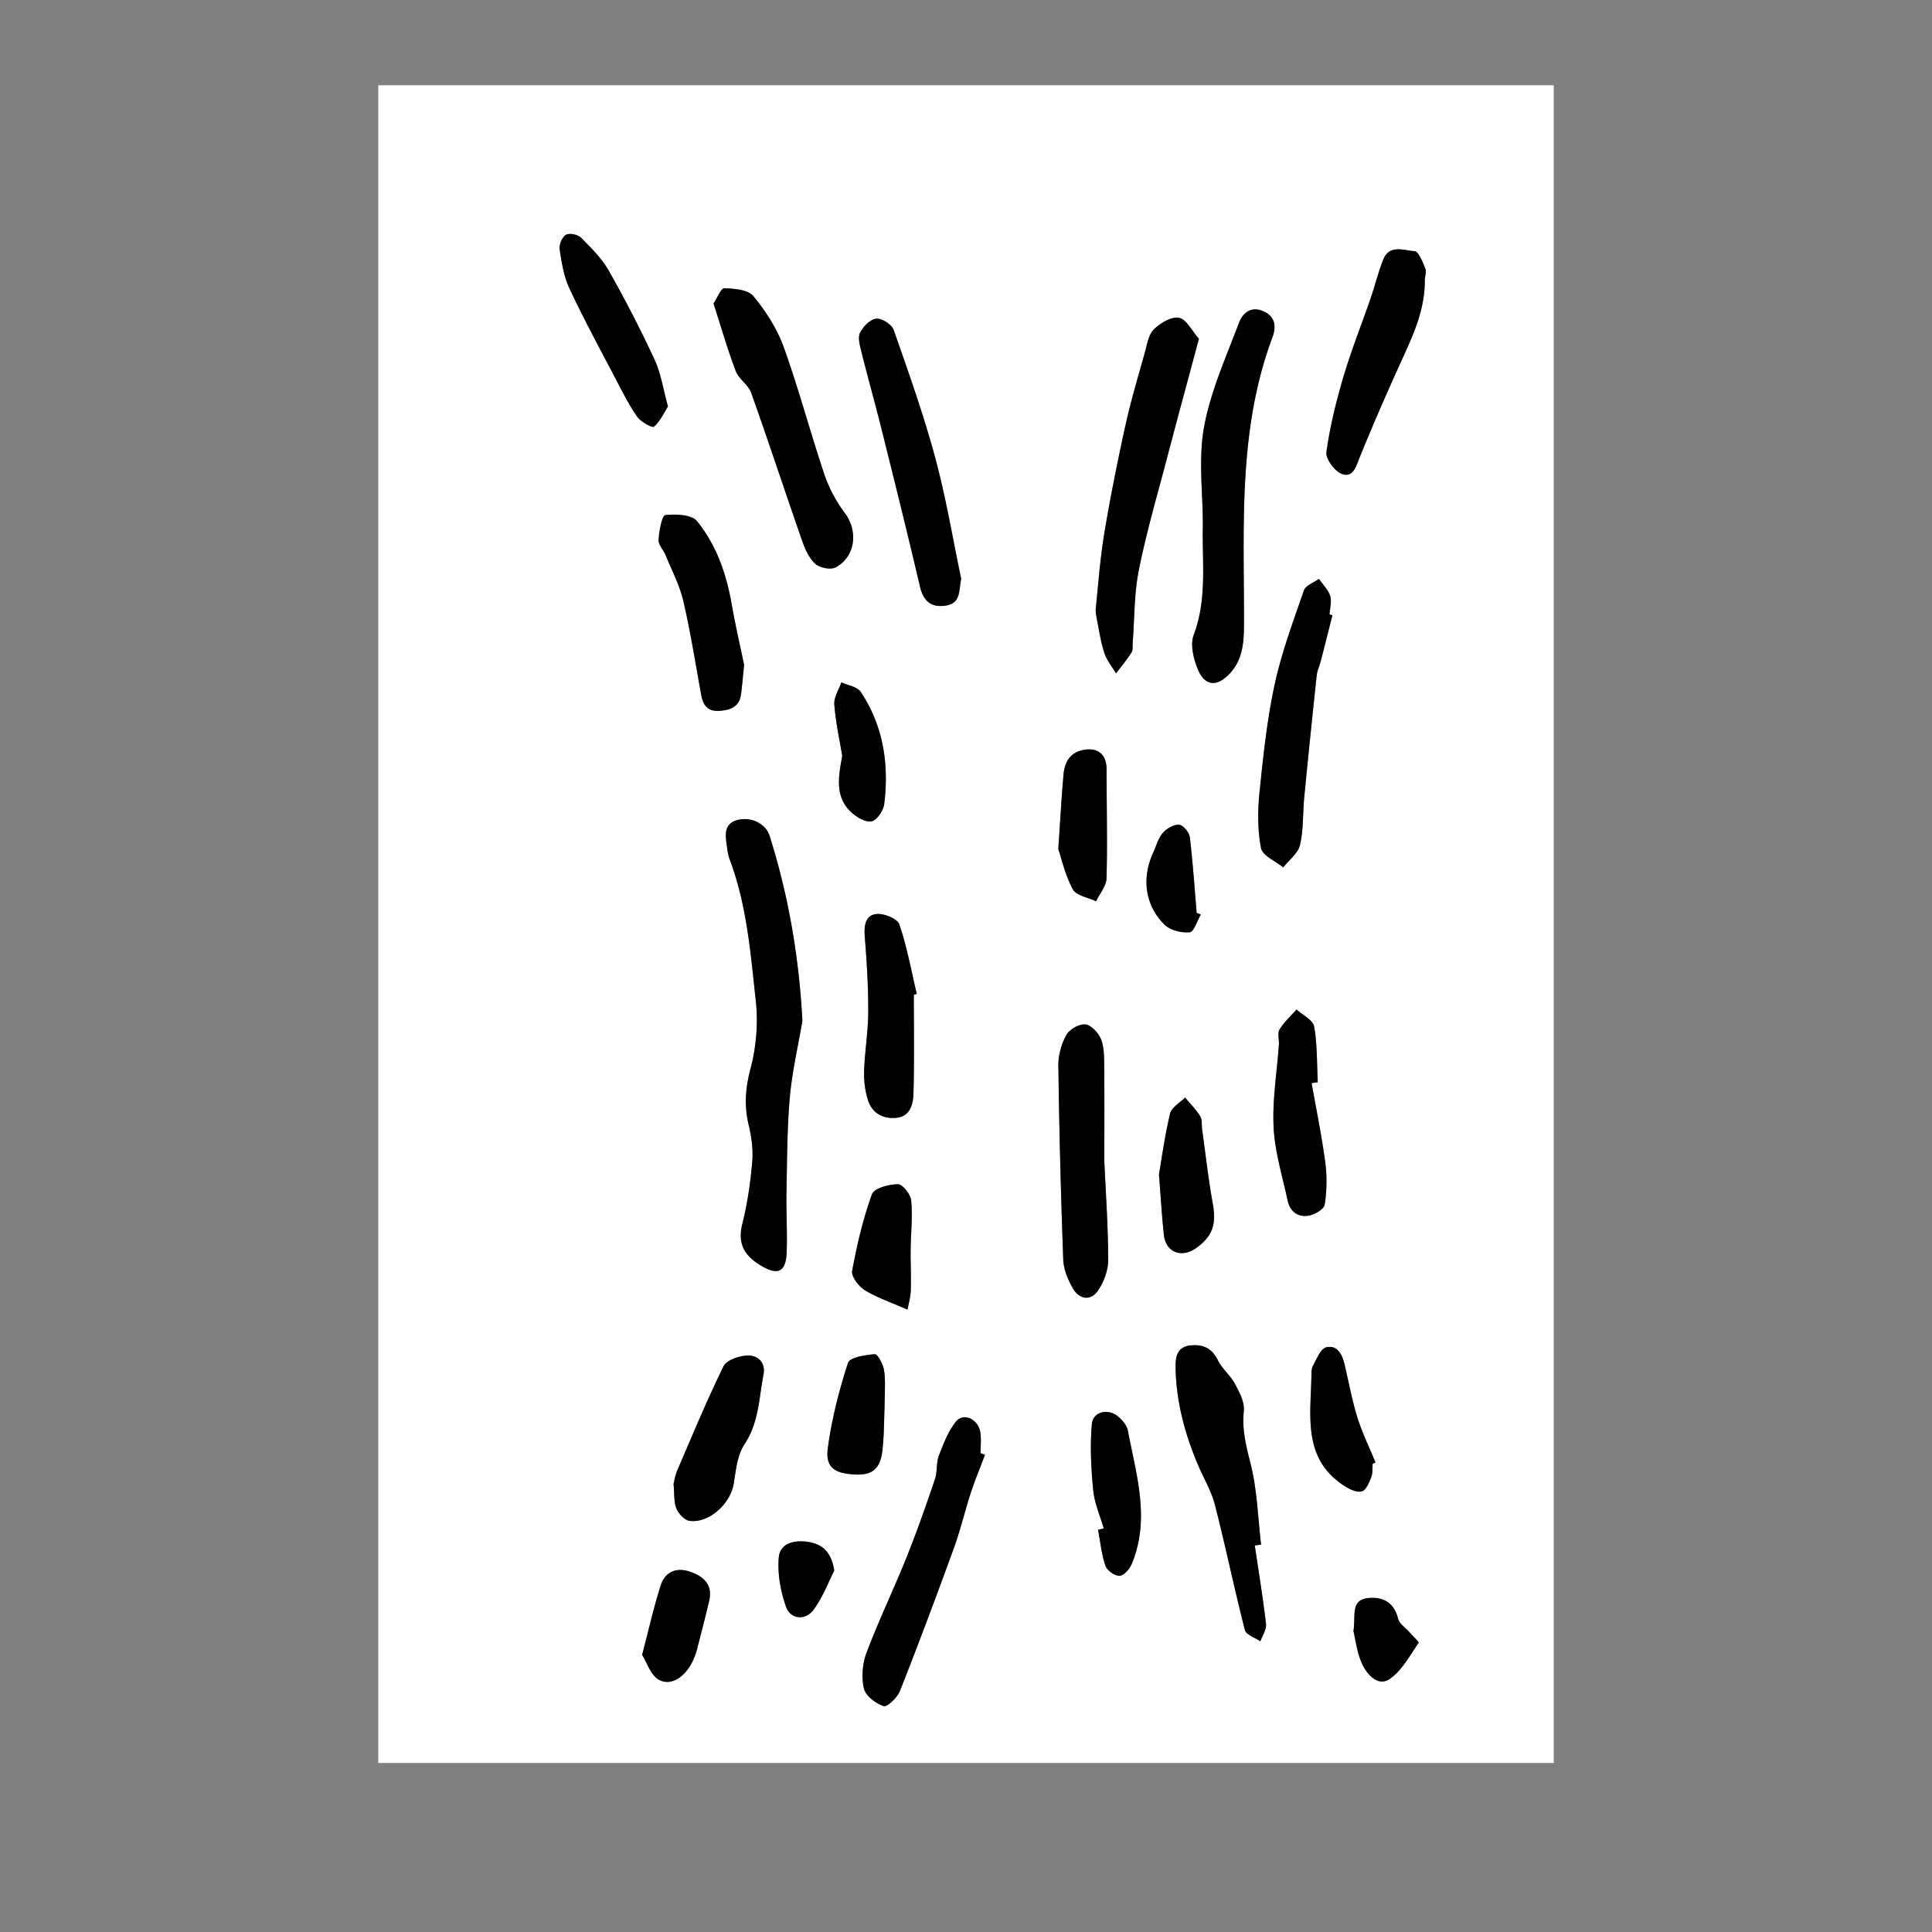 <svg xmlns="http://www.w3.org/2000/svg" xml:space="preserve" baseProfile="tiny" overflow="visible" version="1.2" viewBox="0 0 600 600"><rect x="0" y="0" width="600" height="600" fill="#808080" stroke="none"/><path fill="#FFF" d="M117.48 26.474h365.041v521.032H117.48V26.474zm131.709 290.542c-1.05-19.749-4.297-38.785-10.174-57.404-1.185-3.752-5.621-6.023-9.828-4.98-4.297 1.066-3.957 4.363-3.515 7.623.213 1.57.397 3.193.949 4.659 5.332 14.167 6.478 29.155 8.108 43.96.754 6.852.143 14.213-1.615 20.877-1.601 6.074-2.054 11.603-.601 17.624.894 3.703 1.429 7.683 1.102 11.449-.562 6.464-1.485 12.97-3.075 19.251-1.606 6.342.854 10.094 5.98 13.085 5.102 2.977 7.539 1.861 7.779-4.219.243-6.166-.174-12.356-.054-18.531.193-9.865.173-19.762 1.035-29.576.701-7.992 2.562-15.883 3.909-23.818zm124.374-153.88c-.283 11.41 1.393 22.863-2.853 34.095-1.133 2.997-.031 7.403 1.304 10.643 2.167 5.259 5.948 5.508 9.873 1.318 4.069-4.344 4.417-9.641 4.435-15.299.099-29.957-1.999-60.148 8.818-89.069 1.169-3.125 1.121-6.365-2.677-8.109-3.899-1.791-6.534.476-7.666 3.487-4.006 10.66-8.811 21.265-10.851 32.344-1.821 9.885-.383 20.37-.383 30.59zm-1.231-57.932c-2.206-2.489-3.895-6.076-6.174-6.501-2.367-.442-5.843 1.634-7.829 3.615-1.689 1.685-2.104 4.759-2.814 7.294-2.084 7.442-4.309 14.861-5.971 22.401-2.443 11.083-4.682 22.223-6.555 33.414-1.297 7.747-1.863 15.619-2.671 23.444-.123 1.189.126 2.445.365 3.637.694 3.463 1.205 6.997 2.308 10.332.744 2.249 2.368 4.206 3.599 6.294 1.625-2.156 3.37-4.237 4.812-6.51.506-.798.287-2.066.369-3.122.58-7.491.427-15.128 1.894-22.44 2.352-11.723 5.723-23.245 8.76-34.826 3.167-12.083 6.451-24.136 9.907-37.032zM221.591 94.265c2.37 7.327 4.361 14.261 6.917 20.98.948 2.493 3.893 4.242 4.783 6.739 5.432 15.24 10.471 30.62 15.807 45.896.912 2.612 2.157 5.46 4.12 7.232 1.393 1.257 4.826 1.917 6.359 1.064 6.202-3.452 6.938-11.321 2.757-16.894-2.681-3.573-4.903-7.73-6.326-11.963-4.41-13.12-7.951-26.541-12.635-39.556-2.049-5.694-5.548-11.101-9.41-15.797-1.651-2.007-5.898-2.33-9-2.44-1.035-.037-2.177 2.972-3.372 4.739zm76.917 85.51c-2.647-12.571-4.739-25.292-8.09-37.672-3.626-13.4-8.285-26.532-12.889-39.642-.594-1.69-3.652-3.643-5.396-3.491-1.836.16-4.022 2.409-5.004 4.294-.757 1.452-.153 3.819.307 5.664 2 8.028 4.258 15.991 6.259 24.019 4.076 16.354 8.156 32.709 11.986 49.122 1.032 4.421 3.274 6.59 7.704 6.049 5.161-.63 4.299-4.681 5.123-8.343zm91.172 300.178 1.96-.25c-.99-8.359-1.205-16.913-3.237-25.011-1.393-5.551-2.745-10.691-2.121-16.511.29-2.703-1.388-5.829-2.779-8.442-1.381-2.596-3.935-4.583-5.228-7.205-1.856-3.765-4.555-5.107-8.519-4.704-4.053.413-4.695 3.37-4.664 6.493.104 10.664 2.803 20.777 6.928 30.544 1.762 4.173 4.186 8.163 5.298 12.496 3.31 12.899 5.991 25.958 9.295 38.858.379 1.48 3.144 2.348 4.803 3.5.622-1.79 1.942-3.66 1.748-5.356-.938-8.163-2.284-16.279-3.484-24.412zm-83.789-28.143-1.373-.51c0-2.12.24-4.273-.05-6.352-.588-4.211-5.247-6.414-7.622-3.41-2.4 3.037-3.881 6.903-5.281 10.589-.85 2.239-.417 4.951-1.194 7.235-2.763 8.12-5.587 16.232-8.783 24.188-3.997 9.948-8.657 19.636-12.452 29.655-1.286 3.396-1.644 7.649-.843 11.148.522 2.281 3.647 4.645 6.113 5.49 1.079.369 4.261-2.637 5.064-4.672 5.813-14.722 11.362-29.551 16.773-44.426 2.035-5.594 3.379-11.437 5.23-17.103 1.305-3.999 2.934-7.892 4.418-11.832zm37.066-91.206c0-9.875.063-19.75-.04-29.623-.029-2.792-.002-5.8-1.016-8.296-.791-1.945-3.043-4.347-4.854-4.535-1.893-.197-4.904 1.53-5.871 3.276-1.545 2.789-2.533 6.3-2.49 9.489.271 20.096.777 40.191 1.521 60.275.112 3.017 1.449 6.215 2.978 8.897 1.933 3.391 5.438 4.089 7.756.79 1.878-2.673 3.212-6.364 3.212-9.604-.003-10.221-.743-20.442-1.196-30.669zm70.837-169.538-.902-.227c.112-1.936.742-4.035.198-5.765-.61-1.941-2.281-3.549-3.491-5.301-1.599 1.178-4.111 2.04-4.647 3.586-3.34 9.647-6.947 19.295-9.093 29.239-2.375 11.004-3.564 22.296-4.707 33.52-.582 5.719-.615 11.697.483 17.287.462 2.352 4.489 4.004 6.895 5.974 1.805-2.311 4.596-4.392 5.201-6.983 1.108-4.745.823-9.801 1.299-14.71a3781.607 3781.607 0 0 1 3.874-37.859c.166-1.551.887-3.037 1.283-4.571 1.221-4.726 2.408-9.46 3.607-14.19zm28.674-104.083c.08-1.229.575-2.632.151-3.652-.825-1.985-2.078-5.255-3.308-5.326-3.311-.191-7.81-2.217-9.734 2.624-1.546 3.888-2.53 7.995-3.895 11.959-2.797 8.123-6.002 16.121-8.436 24.349-2.276 7.694-4.219 15.556-5.31 23.482-.29 2.107 2.642 6.044 4.882 6.796 3.541 1.189 4.366-2.54 5.554-5.464 4.157-10.229 8.588-20.352 13.17-30.399 3.557-7.799 7.045-15.557 6.926-24.369zM231.083 206.505c-1.24-6.012-2.754-12.535-3.905-19.122-1.632-9.339-4.787-18.171-10.666-25.49-1.676-2.087-6.62-2.295-9.895-1.913-1.032.12-1.915 4.946-2.087 7.668-.097 1.521 1.503 3.102 2.167 4.727 1.926 4.717 4.365 9.329 5.511 14.237 2.245 9.61 3.777 19.387 5.548 29.106.574 3.151 1.858 5.253 5.532 5.04 3.512-.203 6.317-1.192 6.849-5.176.37-2.784.588-5.59.946-9.077zm52.706 102.451.915-.298c-1.714-7.234-3.023-14.607-5.422-21.606-.605-1.765-4.827-3.465-7.15-3.19-3.441.408-3.837 3.711-3.564 7.099.623 7.712 1.103 15.461 1.076 23.193-.022 6.146-1.068 12.282-1.288 18.435a28.164 28.164 0 0 0 1.112 8.772c1.255 4.29 4.671 6.236 8.981 5.765 4.277-.468 5.139-4.283 5.232-7.543.291-10.202.108-20.417.108-30.627zm-76.35-182.704c-1.511-5.47-2.185-10.298-4.148-14.527a382.143 382.143 0 0 0-14.257-27.703c-2.17-3.825-5.476-7.078-8.629-10.227-.973-.972-3.584-1.494-4.649-.867-1.174.69-2.168 3.049-1.951 4.486.624 4.121 1.295 8.427 3.038 12.15 4.399 9.398 9.355 18.537 14.169 27.737 2.157 4.122 4.251 8.321 6.892 12.126 1.1 1.585 4.677 3.524 5.188 3.078 1.944-1.696 3.097-4.3 4.347-6.253zm199.893 210.103 1.907-.254c-.294-5.787-.127-11.656-1.13-17.318-.357-2.015-3.556-3.527-5.457-5.268-1.8 2.048-3.885 3.922-5.28 6.217-.704 1.158-.077 3.083-.188 4.651-.607 8.568-2.07 17.173-1.65 25.688.377 7.65 2.735 15.213 4.36 22.784.737 3.434 3.243 5.286 6.594 4.658 1.858-.348 4.689-1.997 4.906-3.397.661-4.271.749-8.769.18-13.063-1.095-8.275-2.793-16.47-4.242-24.698zM209.179 460.821c.306 3.168.057 5.648.895 7.678.666 1.613 2.54 3.616 4.09 3.817 6.1.793 12.745-5.404 13.723-11.666.646-4.134 1.094-8.781 3.297-12.088 4.498-6.751 4.506-14.375 5.925-21.737.725-3.759-1.857-6.024-5.143-5.848-2.548.137-6.335 1.433-7.27 3.342-5.178 10.562-9.679 21.457-14.334 32.271-.683 1.589-.946 3.36-1.183 4.231zm133.596 13.842-1.763.43c.712 3.743 1.081 7.603 2.303 11.172.498 1.454 2.872 3.161 4.346 3.119 1.326-.038 3.139-2.082 3.79-3.638 5.836-13.944 1.428-27.701-1.183-41.445-.299-1.576-1.633-3.196-2.916-4.297-3.198-2.745-7.928-1.673-8.272 2.337-.581 6.767-.23 13.68.431 20.462.391 4.022 2.13 7.911 3.264 11.86zm17.152-109.907c.631 7.894.936 13.348 1.537 18.77.602 5.432 5.515 7.313 10.082 4.013 5.13-3.706 6.233-7.435 5.081-13.818-1.371-7.593-2.226-15.28-3.295-22.927-.195-1.394.071-3.049-.6-4.138-1.298-2.106-3.111-3.895-4.711-5.816-1.605 1.657-4.181 3.083-4.642 5.014-1.667 6.973-2.624 14.116-3.452 18.902zm-31.26-101.109c.922 2.741 2.067 7.967 4.494 12.508 1.057 1.977 4.747 2.547 7.242 3.756 1.132-2.398 3.177-4.771 3.241-7.197.298-11.277.021-22.569.007-33.856-.006-4.54-2.681-6.798-7.163-5.95-4.208.796-5.849 3.798-6.191 7.577-.621 6.861-.985 13.746-1.63 23.162zm97.63 190.934.889-.383c-1.904-4.642-4.135-9.183-5.626-13.954-1.667-5.331-2.673-10.87-3.946-16.323-.732-3.137-2.178-6.309-5.721-5.498-1.733.396-2.967 3.575-4.115 5.666-.549 1-.476 2.397-.505 3.619-.301 12.494-2.641 25.663 10.516 33.932 1.518.954 3.76 1.954 5.198 1.488 1.309-.425 2.209-2.725 2.86-4.369.498-1.254.325-2.775.45-4.178zm-144.471-47.863c.306-1.684.943-3.779 1.016-5.892.145-4.231-.085-8.473-.037-12.71.057-5.115.637-10.265.165-15.323-.176-1.888-2.697-5.032-4.118-5.015-2.799.033-7.377 1.226-8.048 3.084-2.776 7.693-4.676 15.757-6.15 23.822-.32 1.75 2 4.793 3.894 5.967 3.741 2.319 8.035 3.749 13.278 6.067zm-7.115 30.299c0-4.238.339-7.812-.134-11.275-.262-1.917-1.984-5.23-2.87-5.173-2.941.192-7.805.981-8.356 2.692-2.787 8.651-5.091 17.582-6.267 26.584-.771 5.902 2.106 7.779 8.53 8.075 5.207.24 7.718-1.699 8.402-7.337.573-4.717.51-9.512.695-13.566zm-13.146-202.224c-1.157 6.264-2.401 12.689 2.846 17.497 1.665 1.526 4.45 3.182 6.279 2.777 1.665-.369 3.655-3.337 3.907-5.358 1.54-12.378-.271-24.265-7.29-34.833-1.07-1.611-3.963-2.012-6.012-2.972-.781 2.294-2.348 4.645-2.187 6.871.389 5.37 1.586 10.682 2.457 16.018zm-62.15 279.153c1.497 2.345 2.675 6.331 5.257 7.734 3.88 2.108 8.417-1.132 10.638-6.233.421-.968.823-1.959 1.085-2.978 1.316-5.111 2.647-10.219 3.849-15.357 1.187-5.078-1.862-7.609-6.032-9.027-4.142-1.408-7.65.083-8.978 4.171-2.155 6.64-3.66 13.49-5.819 21.69zM372.932 284l-1.301-.477c-.667-7.861-1.176-15.742-2.139-23.566-.181-1.474-2.115-3.764-3.337-3.829-1.68-.089-3.89 1.213-5.073 2.601-1.427 1.673-2.016 4.062-2.97 6.14-3.594 7.821-2.546 16.314 3.57 22.315 1.77 1.737 5.252 2.588 7.795 2.329 1.324-.136 2.314-3.57 3.455-5.513zm47.393 222.51c.617 2.542 1.055 6.462 2.553 9.923 1.482 3.424 4.923 7.344 8.438 5.137 3.932-2.469 6.406-7.329 9.239-11.343.206-.292-1.823-2.164-2.814-3.3-1.227-1.407-3.156-2.638-3.556-4.249-1.289-5.197-4.963-6.89-9.451-6.348-5.383.65-3.637 5.462-4.409 10.18zm-161.239-18.755c-.961-6.131-3.986-8.246-8.136-8.899-4.221-.664-8.731.348-9.1 4.928-.404 5.016.553 10.461 2.273 15.231 1.415 3.924 6.028 4.335 8.568.861 2.915-3.985 4.698-8.798 6.395-12.121z"/><path d="M249.189 317.016c-1.347 7.936-3.208 15.826-3.91 23.819-.862 9.814-.842 19.711-1.035 29.576-.121 6.175.297 12.364.054 18.531-.24 6.08-2.677 7.196-7.779 4.219-5.126-2.991-7.586-6.743-5.98-13.085 1.59-6.281 2.513-12.787 3.075-19.251.327-3.767-.208-7.746-1.102-11.449-1.453-6.021-1-11.55.601-17.624 1.757-6.665 2.369-14.025 1.615-20.877-1.63-14.805-2.776-29.793-8.108-43.96-.552-1.466-.736-3.089-.949-4.659-.442-3.26-.782-6.557 3.515-7.623 4.207-1.043 8.643 1.227 9.828 4.98 5.878 18.617 9.126 37.653 10.175 57.403zM373.563 163.136c0-10.22-1.438-20.705.383-30.589 2.04-11.079 6.846-21.684 10.851-32.344 1.132-3.012 3.767-5.278 7.666-3.487 3.798 1.744 3.846 4.984 2.677 8.109-10.817 28.92-8.719 59.112-8.818 89.069-.019 5.658-.366 10.955-4.435 15.299-3.925 4.19-7.707 3.941-9.873-1.318-1.335-3.24-2.437-7.646-1.304-10.643 4.246-11.233 2.57-22.686 2.853-34.096zM372.332 105.204c-3.456 12.896-6.739 24.949-9.908 37.032-3.037 11.581-6.408 23.103-8.76 34.826-1.467 7.312-1.313 14.949-1.894 22.44-.082 1.056.138 2.324-.369 3.122-1.442 2.273-3.186 4.354-4.812 6.51-1.231-2.088-2.855-4.045-3.599-6.294-1.103-3.334-1.614-6.869-2.308-10.332-.239-1.192-.488-2.448-.365-3.637.807-7.825 1.374-15.697 2.671-23.444 1.873-11.191 4.112-22.331 6.555-33.414 1.662-7.54 3.887-14.959 5.971-22.401.71-2.535 1.125-5.609 2.814-7.294 1.987-1.982 5.462-4.057 7.829-3.615 2.28.425 3.968 4.012 6.175 6.501zM221.591 94.265c1.194-1.767 2.336-4.775 3.37-4.739 3.102.11 7.349.432 9 2.44 3.863 4.696 7.361 10.103 9.41 15.797 4.684 13.014 8.225 26.436 12.635 39.556 1.423 4.233 3.645 8.39 6.326 11.963 4.181 5.573 3.445 13.442-2.757 16.894-1.532.853-4.966.193-6.359-1.064-1.963-1.772-3.208-4.621-4.12-7.232-5.336-15.275-10.375-30.655-15.807-45.896-.89-2.497-3.834-4.246-4.783-6.739-2.554-6.719-4.545-13.653-6.915-20.98zM298.508 179.775c-.824 3.662.039 7.713-5.122 8.343-4.431.541-6.673-1.628-7.704-6.049-3.83-16.413-7.911-32.768-11.986-49.122-2.001-8.028-4.258-15.991-6.259-24.019-.46-1.845-1.063-4.212-.307-5.664.982-1.884 3.168-4.134 5.004-4.294 1.744-.152 4.803 1.801 5.396 3.491 4.604 13.11 9.262 26.242 12.889 39.642 3.35 12.38 5.442 25.101 8.089 37.672zM389.68 479.953c1.201 8.133 2.546 16.249 3.483 24.413.195 1.696-1.126 3.566-1.748 5.356-1.659-1.152-4.424-2.02-4.803-3.5-3.304-12.9-5.986-25.96-9.295-38.858-1.112-4.333-3.536-8.323-5.298-12.496-4.125-9.766-6.824-19.88-6.928-30.544-.03-3.123.611-6.08 4.664-6.493 3.964-.404 6.663.938 8.519 4.704 1.293 2.622 3.847 4.61 5.228 7.205 1.39 2.613 3.068 5.738 2.779 8.442-.624 5.82.728 10.96 2.121 16.511 2.032 8.098 2.247 16.651 3.237 25.011l-1.959.249zM305.891 451.81c-1.484 3.94-3.113 7.833-4.419 11.831-1.851 5.667-3.195 11.509-5.23 17.103-5.411 14.876-10.96 29.705-16.773 44.426-.804 2.035-3.985 5.042-5.064 4.672-2.466-.844-5.591-3.208-6.113-5.49-.801-3.499-.443-7.753.843-11.148 3.795-10.019 8.455-19.707 12.452-29.655 3.196-7.956 6.02-16.068 8.783-24.188.777-2.284.344-4.996 1.194-7.235 1.4-3.687 2.881-7.553 5.281-10.589 2.374-3.004 7.033-.801 7.622 3.41.29 2.079.05 4.232.05 6.352l1.374.511zM342.956 360.607c.453 10.224 1.194 20.445 1.194 30.666 0 3.24-1.334 6.93-3.212 9.604-2.317 3.299-5.823 2.601-7.756-.79-1.529-2.682-2.866-5.88-2.978-8.897a2572.07 2572.07 0 0 1-1.521-60.275c-.043-3.189.945-6.7 2.49-9.489.968-1.747 3.978-3.473 5.871-3.276 1.812.188 4.064 2.59 4.854 4.535 1.015 2.496.987 5.504 1.016 8.296.106 9.873.043 19.748.042 29.626zM413.794 191.066c-1.2 4.73-2.386 9.464-3.606 14.189-.396 1.534-1.116 3.02-1.283 4.571a3811.306 3811.306 0 0 0-3.874 37.859c-.477 4.909-.191 9.965-1.299 14.71-.605 2.591-3.396 4.672-5.201 6.983-2.406-1.97-6.433-3.622-6.895-5.974-1.098-5.59-1.066-11.568-.483-17.287 1.143-11.224 2.332-22.516 4.707-33.52 2.146-9.944 5.753-19.591 9.093-29.239.535-1.546 3.048-2.408 4.647-3.586 1.209 1.753 2.881 3.36 3.491 5.301.544 1.73-.086 3.829-.198 5.765l.901.228zM442.468 86.983c.119 8.812-3.369 16.57-6.926 24.37-4.582 10.047-9.013 20.17-13.17 30.399-1.188 2.923-2.013 6.653-5.554 5.464-2.24-.752-5.172-4.689-4.882-6.796 1.091-7.926 3.035-15.789 5.31-23.482 2.434-8.228 5.639-16.226 8.436-24.349 1.365-3.965 2.349-8.072 3.895-11.959 1.924-4.84 6.423-2.815 9.734-2.624 1.23.071 2.484 3.341 3.308 5.326.424 1.02-.071 2.422-.151 3.651zM231.083 206.505c-.358 3.487-.576 6.293-.948 9.078-.532 3.984-3.336 4.972-6.849 5.176-3.674.213-4.958-1.89-5.532-5.04-1.771-9.718-3.303-19.496-5.548-29.106-1.147-4.908-3.585-9.52-5.511-14.237-.663-1.625-2.263-3.206-2.167-4.727.173-2.722 1.055-7.548 2.087-7.668 3.276-.382 8.219-.174 9.895 1.913 5.88 7.319 9.034 16.151 10.666 25.49 1.152 6.586 2.666 13.109 3.907 19.121zM283.789 308.956c0 10.21.184 20.426-.107 30.628-.093 3.26-.954 7.076-5.232 7.543-4.31.471-7.726-1.475-8.981-5.765-.82-2.802-1.217-5.856-1.112-8.772.22-6.154 1.266-12.289 1.288-18.435.027-7.732-.454-15.481-1.076-23.193-.274-3.388.122-6.692 3.564-7.099 2.323-.275 6.545 1.425 7.15 3.19 2.399 6.999 3.709 14.372 5.422 21.606-.306.098-.611.198-.916.297zM207.439 126.252c-1.25 1.953-2.403 4.557-4.347 6.254-.511.446-4.087-1.493-5.188-3.078-2.641-3.805-4.735-8.003-6.892-12.126-4.814-9.201-9.77-18.339-14.169-27.737-1.742-3.723-2.414-8.028-3.038-12.15-.217-1.437.777-3.796 1.951-4.486 1.065-.626 3.676-.105 4.649.867 3.153 3.15 6.459 6.403 8.629 10.227a382.544 382.544 0 0 1 14.257 27.703c1.963 4.228 2.636 9.056 4.148 14.526zM407.332 336.355c1.448 8.228 3.147 16.423 4.242 24.697.568 4.294.481 8.792-.18 13.063-.217 1.4-3.048 3.049-4.906 3.397-3.35.628-5.856-1.223-6.594-4.658-1.625-7.571-3.983-15.135-4.36-22.784-.42-8.514 1.043-17.119 1.65-25.688.111-1.568-.516-3.493.188-4.651 1.394-2.294 3.48-4.169 5.28-6.217 1.901 1.742 5.1 3.253 5.457 5.268 1.003 5.661.836 11.53 1.13 17.318l-1.907.255zM209.179 460.821c.237-.872.5-2.642 1.184-4.231 4.654-10.815 9.156-21.71 14.334-32.271.936-1.909 4.722-3.205 7.27-3.342 3.286-.176 5.868 2.089 5.143 5.848-1.419 7.361-1.427 14.986-5.925 21.737-2.203 3.307-2.651 7.954-3.297 12.088-.978 6.262-7.623 12.459-13.723 11.666-1.549-.201-3.424-2.204-4.09-3.817-.839-2.03-.59-4.509-.896-7.678zM342.775 474.663c-1.133-3.949-2.873-7.838-3.265-11.859-.661-6.783-1.012-13.696-.431-20.462.344-4.01 5.074-5.082 8.272-2.337 1.282 1.101 2.616 2.721 2.916 4.297 2.612 13.744 7.019 27.502 1.183 41.445-.651 1.556-2.464 3.599-3.79 3.638-1.473.043-3.848-1.665-4.346-3.119-1.222-3.568-1.591-7.429-2.303-11.172l1.764-.431zM359.927 364.756c.828-4.786 1.784-11.929 3.452-18.902.462-1.931 3.037-3.356 4.642-5.014 1.6 1.921 3.413 3.709 4.711 5.816.671 1.089.405 2.744.6 4.138 1.069 7.647 1.924 15.334 3.295 22.927 1.152 6.383.049 10.112-5.081 13.818-4.568 3.3-9.481 1.419-10.082-4.013-.6-5.422-.906-10.876-1.537-18.77zM328.667 263.647c.645-9.417 1.009-16.302 1.629-23.163.342-3.779 1.983-6.781 6.191-7.577 4.482-.848 7.158 1.41 7.163 5.95.014 11.287.291 22.579-.007 33.856-.064 2.426-2.109 4.8-3.241 7.197-2.494-1.209-6.184-1.778-7.242-3.756-2.426-4.539-3.571-9.766-4.493-12.507zM426.297 454.581c-.125 1.403.047 2.923-.45 4.179-.651 1.644-1.551 3.944-2.86 4.369-1.437.466-3.679-.534-5.198-1.488-13.157-8.269-10.818-21.438-10.516-33.932.029-1.222-.044-2.619.505-3.619 1.148-2.091 2.382-5.27 4.115-5.666 3.543-.811 4.989 2.361 5.721 5.498 1.273 5.453 2.28 10.991 3.946 16.323 1.491 4.771 3.722 9.312 5.626 13.954l-.889.382zM281.826 406.718c-5.242-2.318-9.536-3.748-13.279-6.068-1.893-1.174-4.213-4.216-3.894-5.967 1.474-8.065 3.374-16.129 6.15-23.822.67-1.858 5.249-3.05 8.048-3.084 1.421-.017 3.942 3.127 4.118 5.015.472 5.058-.108 10.208-.165 15.323-.047 4.236.183 8.479.037 12.71-.072 2.114-.709 4.209-1.015 5.893zM274.711 437.017c-.186 4.053-.122 8.849-.695 13.567-.684 5.638-3.195 7.577-8.402 7.337-6.424-.296-9.301-2.173-8.53-8.075 1.176-9.002 3.48-17.933 6.267-26.584.551-1.712 5.415-2.501 8.356-2.692.886-.058 2.608 3.256 2.87 5.173.473 3.462.134 7.036.134 11.274zM261.565 234.793c-.871-5.336-2.068-10.648-2.458-16.018-.161-2.226 1.406-4.577 2.187-6.871 2.05.96 4.942 1.361 6.012 2.972 7.019 10.568 8.83 22.455 7.29 34.833-.251 2.021-2.241 4.989-3.907 5.358-1.829.405-4.614-1.251-6.279-2.777-5.246-4.808-4.001-11.233-2.845-17.497zM199.415 513.946c2.158-8.2 3.663-15.05 5.818-21.689 1.327-4.089 4.836-5.58 8.978-4.171 4.17 1.418 7.219 3.949 6.032 9.027-1.201 5.138-2.533 10.246-3.849 15.357-.262 1.019-.664 2.01-1.085 2.978-2.221 5.101-6.757 8.341-10.638 6.233-2.581-1.404-3.759-5.39-5.256-7.735zM372.932 284c-1.141 1.943-2.131 5.377-3.456 5.512-2.543.259-6.024-.592-7.795-2.329-6.116-6.001-7.163-14.493-3.57-22.315.955-2.078 1.543-4.466 2.97-6.14 1.184-1.388 3.393-2.689 5.073-2.601 1.222.064 3.156 2.354 3.337 3.829.963 7.825 1.472 15.705 2.139 23.566l1.302.478zM420.325 506.51c.772-4.718-.974-9.53 4.408-10.18 4.488-.542 8.162 1.151 9.451 6.348.4 1.611 2.329 2.843 3.556 4.249.991 1.136 3.02 3.008 2.814 3.3-2.833 4.014-5.306 8.874-9.239 11.343-3.515 2.207-6.955-1.714-8.438-5.137-1.497-3.461-1.935-7.381-2.552-9.923zM259.086 487.755c-1.697 3.323-3.48 8.136-6.395 12.121-2.54 3.474-7.153 3.063-8.568-.861-1.72-4.769-2.677-10.214-2.273-15.231.369-4.581 4.879-5.592 9.1-4.928 4.151.653 7.176 2.768 8.136 8.899z"/></svg>